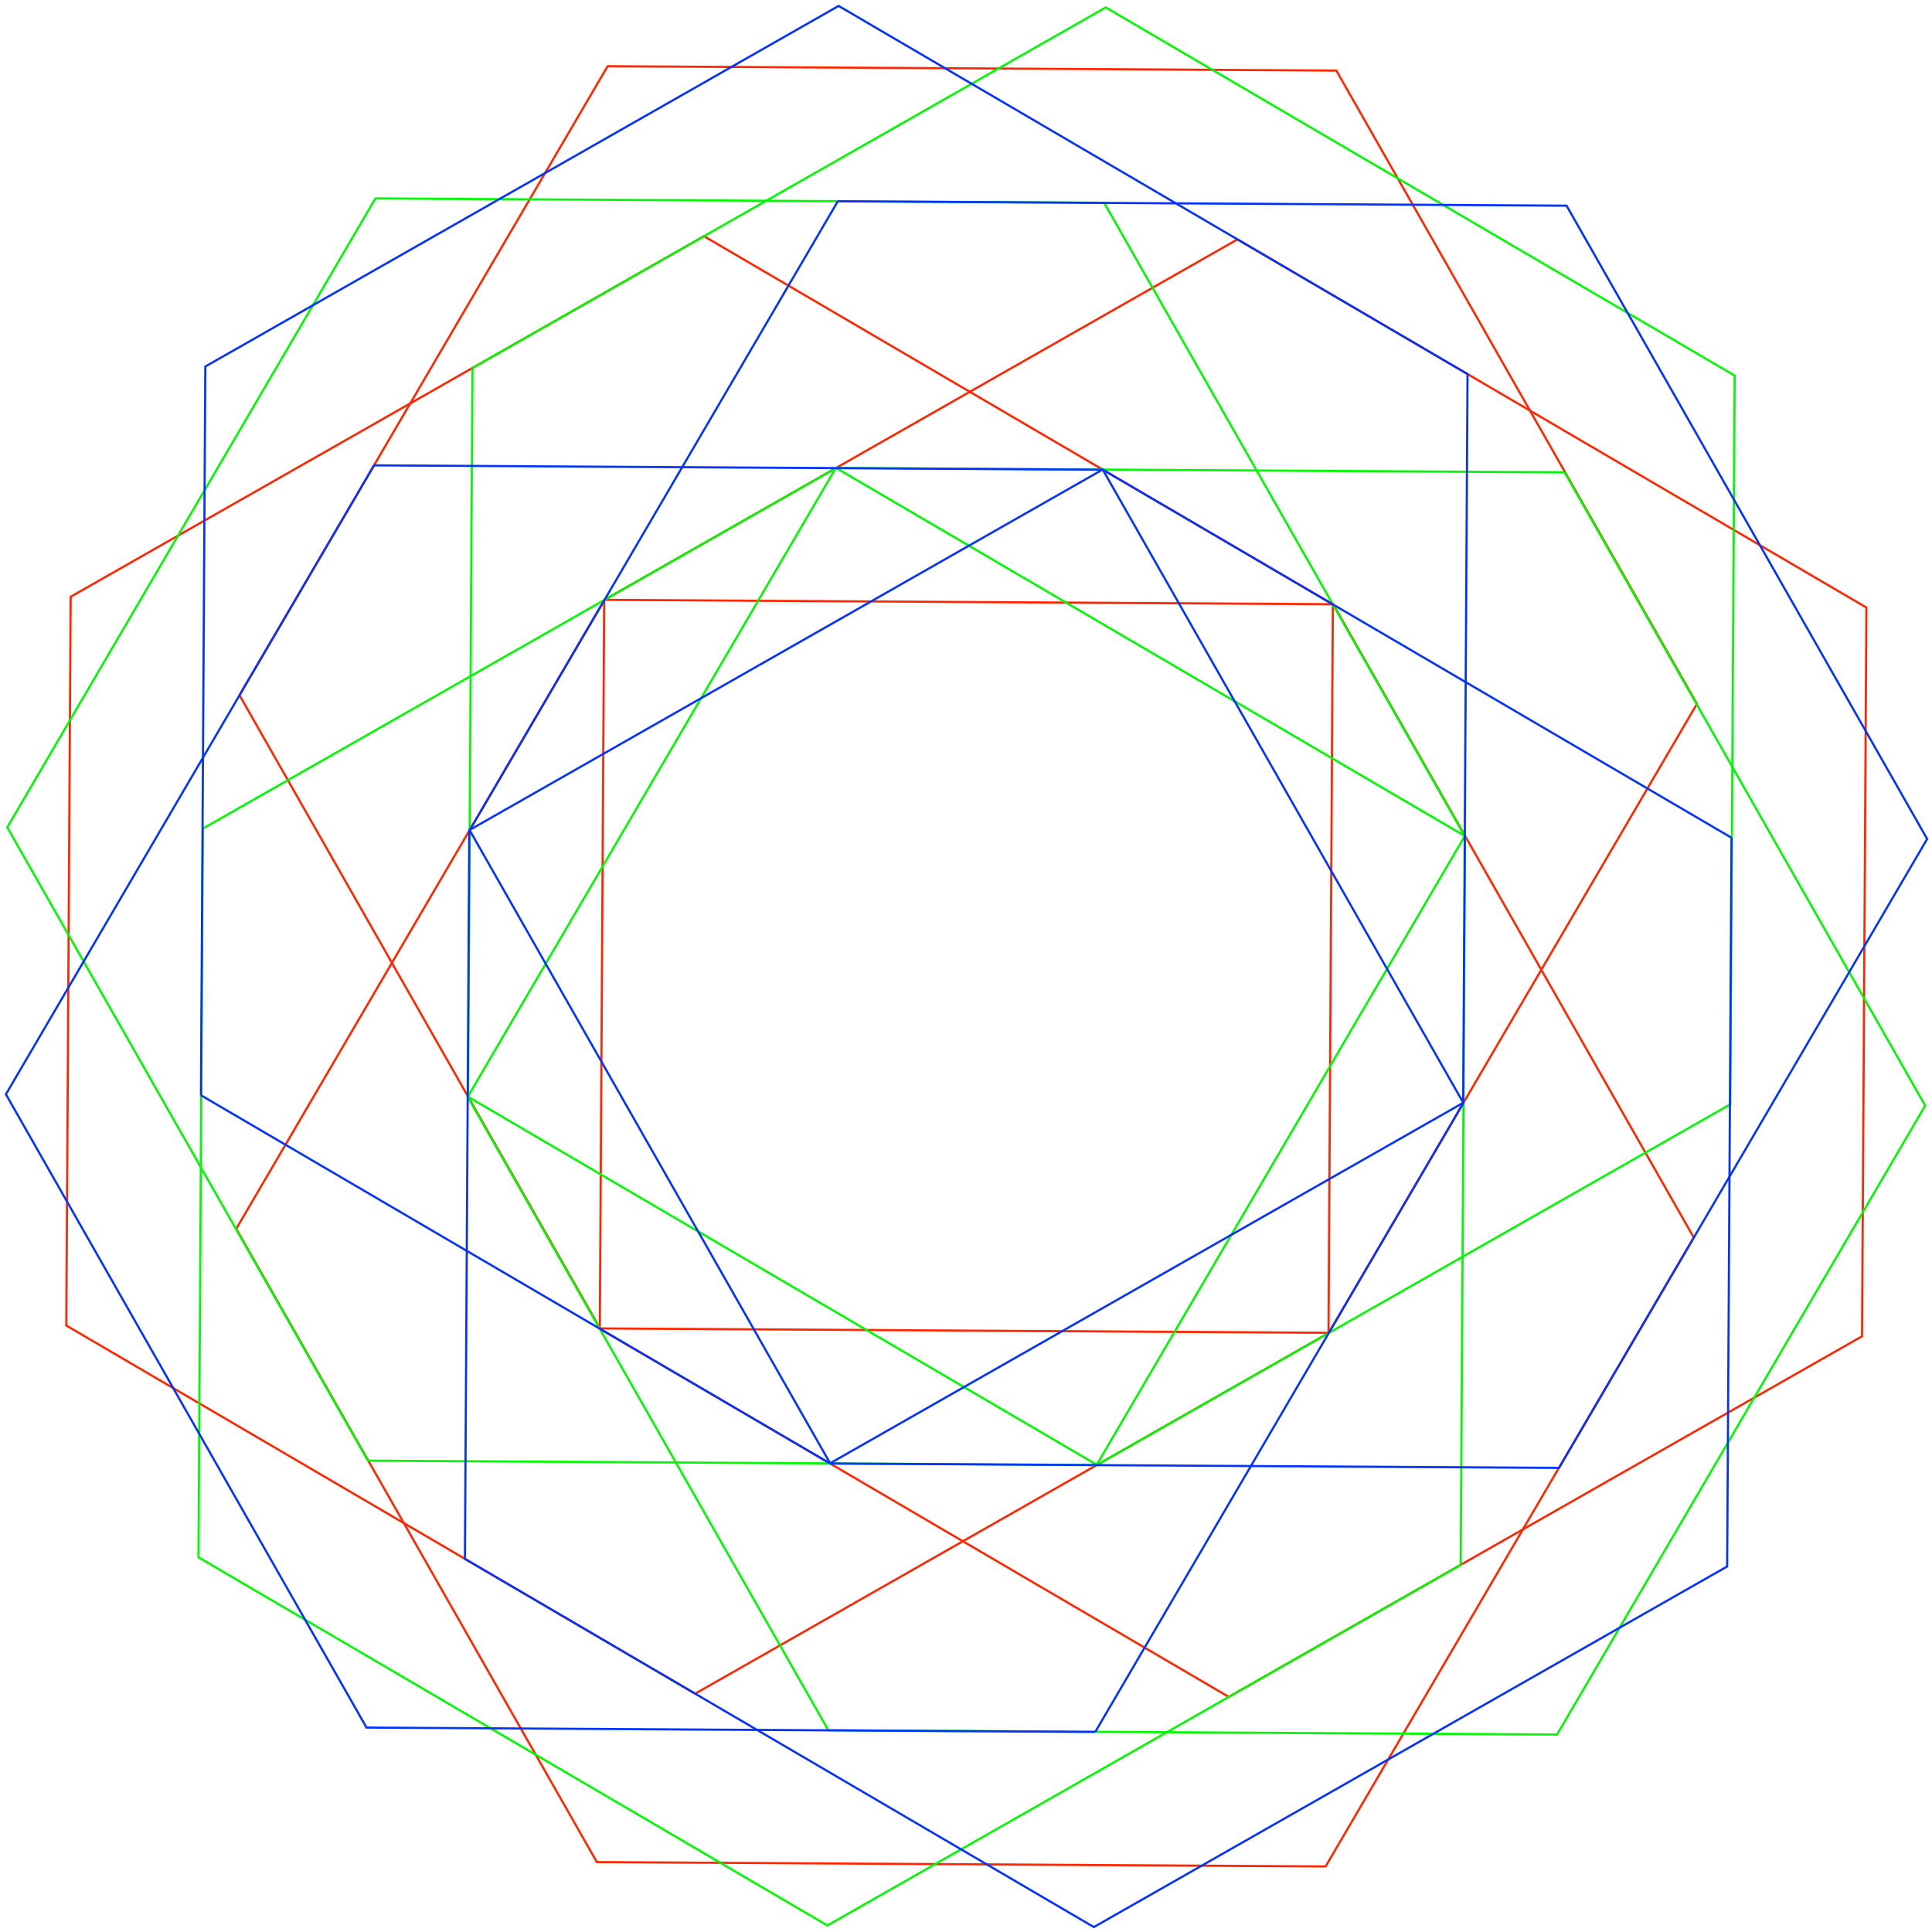 <?xml version="1.0" encoding="UTF-8"?>
<!DOCTYPE svg PUBLIC "-//W3C//DTD SVG 1.1//EN" "http://www.w3.org/Graphics/SVG/1.1/DTD/svg11.dtd">
<svg version="1.1" xmlns="http://www.w3.org/2000/svg" xmlns:xlink="http://www.w3.org/1999/xlink" x="0" y="0" width="1796.099" height="1796.014" viewBox="0, 0, 1796.099, 1796.014">
  <g id="Iterations" transform="translate(-104.868, -388.946)">
    <g id="Iteration_1">
      <path d="M1679.483,1539.407 L1344.253,950.663 L666.77,946.609 L324.518,1531.299 L659.748,2120.043 L1337.231,2124.097 L1679.483,1539.407" fill-opacity="0" stroke="#FF2600" stroke-width="2"/>
      <path d="M751.19,1963.465 L1339.934,1628.235 L1343.988,950.752 L759.298,608.5 L170.554,943.73 L166.5,1621.213 L751.19,1963.465" fill-opacity="0" stroke="#FF2600" stroke-width="2"/>
      <path d="M327.5,1035.19 L662.73,1623.934 L1340.213,1627.988 L1682.465,1043.298 L1347.235,454.554 L669.752,450.5 L327.5,1035.19" fill-opacity="0" stroke="#FF2600" stroke-width="2"/>
      <path d="M1255.298,611.5 L666.554,946.73 L662.5,1624.213 L1247.19,1966.465 L1835.934,1631.235 L1839.988,953.752 L1255.298,611.5" fill-opacity="0" stroke="#FF2600" stroke-width="2"/>
    </g>
    <g id="Iteration_2">
      <path d="M1462.83,1843.75 L1466.884,1166.268 L882.194,824.016 L293.45,1159.246 L289.396,1836.729 L874.086,2178.981 L1462.83,1843.75" fill-opacity="0" stroke="#00F900" stroke-width="2"/>
      <path d="M446.876,1746.849 L1124.358,1750.903 L1466.61,1166.213 L1131.38,577.469 L453.898,573.415 L111.645,1158.105 L446.876,1746.849" fill-opacity="0" stroke="#00F900" stroke-width="2"/>
      <path d="M544.087,731.094 L540.033,1408.577 L1124.723,1750.829 L1713.467,1415.599 L1717.521,738.116 L1132.831,395.864 L544.087,731.094" fill-opacity="0" stroke="#00F900" stroke-width="2"/>
      <path d="M1559.429,828.067 L881.946,824.013 L539.694,1408.703 L874.924,1997.447 L1552.407,2001.501 L1894.659,1416.811 L1559.429,828.067" fill-opacity="0" stroke="#00F900" stroke-width="2"/>
    </g>
    <g id="Iteration_3">
      <path d="M1123.081,1999.056 L1465.333,1414.365 L1130.102,825.621 L452.62,821.567 L110.368,1406.257 L445.598,1995.001 L1123.081,1999.056" fill-opacity="0" stroke="#0433FF" stroke-width="2"/>
      <path d="M291.689,1407.159 L876.379,1749.411 L1465.124,1414.181 L1469.178,736.698 L884.487,394.446 L295.743,729.677 L291.689,1407.159" fill-opacity="0" stroke="#0433FF" stroke-width="2"/>
      <path d="M883.754,576.095 L541.502,1160.785 L876.732,1749.53 L1554.215,1753.584 L1896.467,1168.894 L1561.237,580.149 L883.754,576.095" fill-opacity="0" stroke="#0433FF" stroke-width="2"/>
      <path d="M1714.58,1167.747 L1129.889,825.495 L541.145,1160.725 L537.091,1838.208 L1121.781,2180.46 L1710.526,1845.23 L1714.58,1167.747" fill-opacity="0" stroke="#0433FF" stroke-width="2"/>
    </g>
  </g>
</svg>
